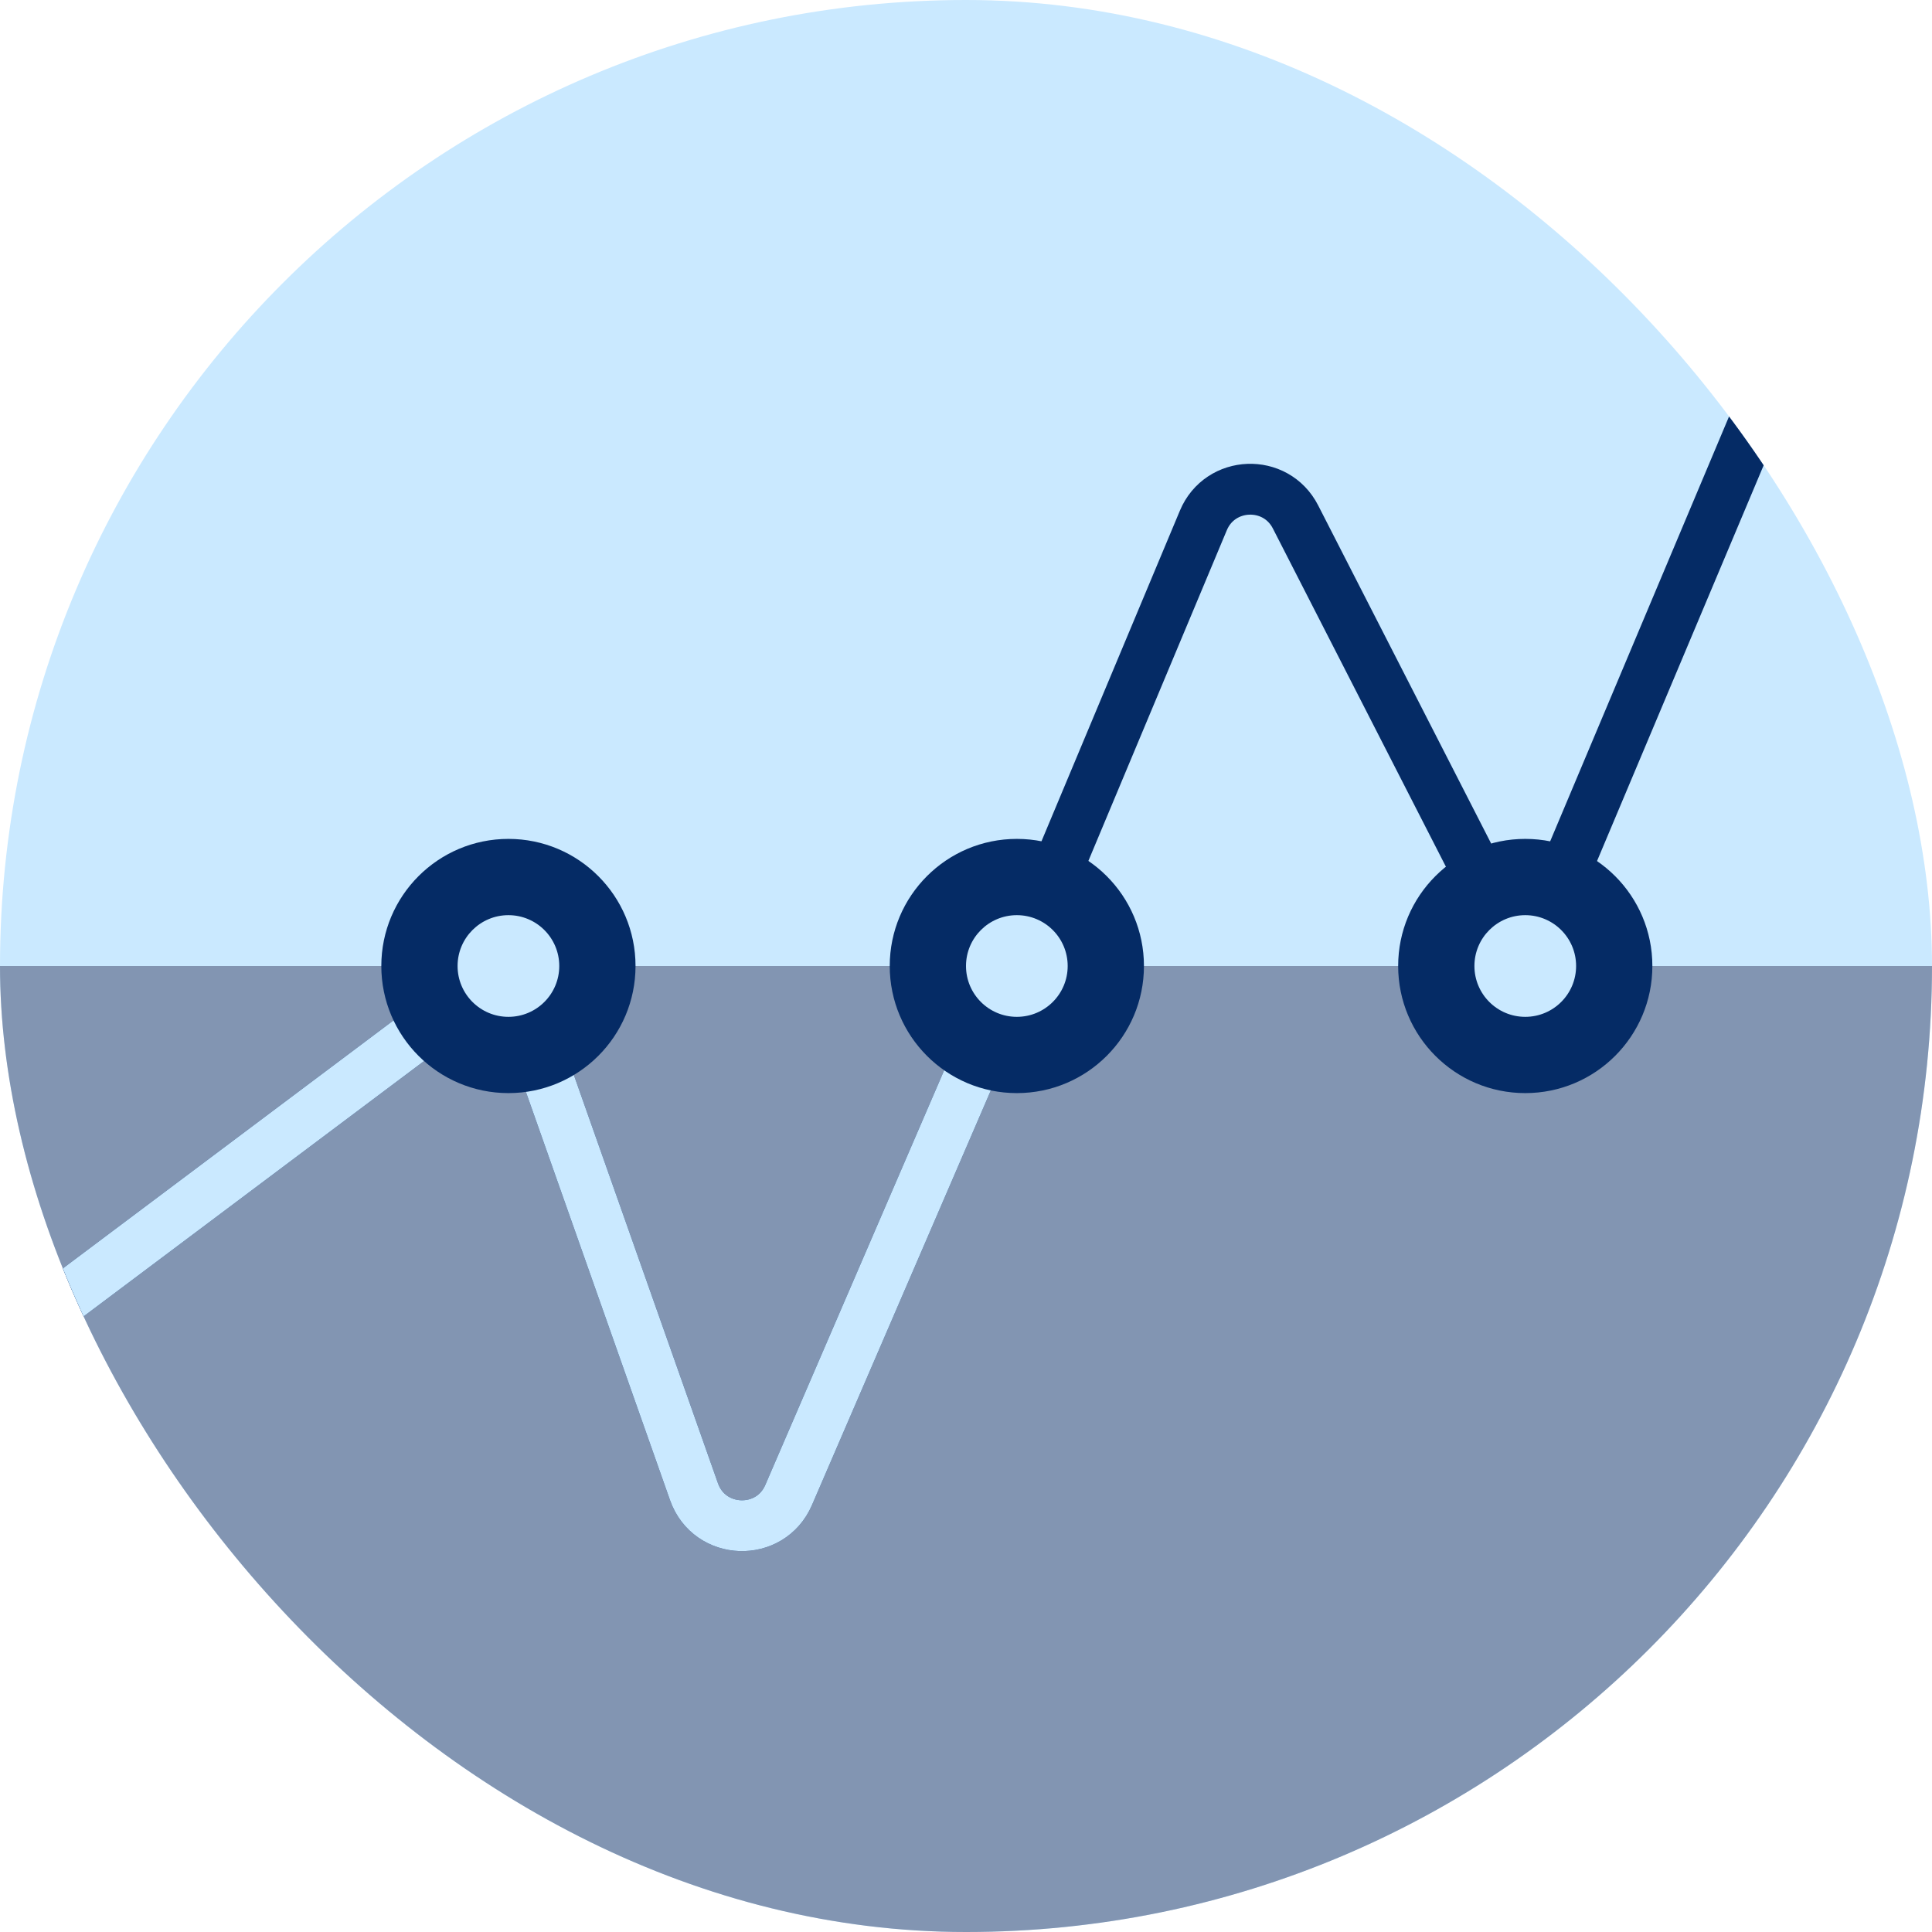 <svg fill="none" height="76" viewBox="0 0 76 76" width="76" xmlns="http://www.w3.org/2000/svg" xmlns:xlink="http://www.w3.org/1999/xlink"><clipPath id="a"><rect height="76" rx="38" width="76"/></clipPath><g clip-path="url(#a)"><rect fill="#cae9ff" height="76" rx="38" width="76"/><path d="m0 38h76v38h-76z" fill="#8295b2"/><path d="m0 53 17.821-13.366c1.08-.81 2.636-.339 3.086.934l6.394 18.115c.606 1.716 3.002 1.797 3.722.127l8.977-20.811 7.337-17.526c.657-1.57 2.85-1.654 3.625-.139l7.081 13.841c.774 1.514 2.964 1.432 3.624-.135l14.333-34.041" stroke="#052b65" stroke-width="2"/><path d="m0 53 17.821-13.366c1.08-.81 2.636-.339 3.086.934l6.394 18.115c.606 1.716 3.002 1.797 3.722.127l8.977-20.811" stroke="#cae9ff" stroke-width="2"/><circle cx="60" cy="38" fill="#052b65" r="5"/><circle cx="40" cy="38" fill="#052b65" r="5"/><circle cx="40" cy="38" fill="#cae9ff" r="2"/><circle cx="60" cy="38" fill="#cae9ff" r="2"/><circle cx="20" cy="38" fill="#052b65" r="5"/><circle cx="20" cy="38" fill="#cae9ff" r="2"/></g></svg>
